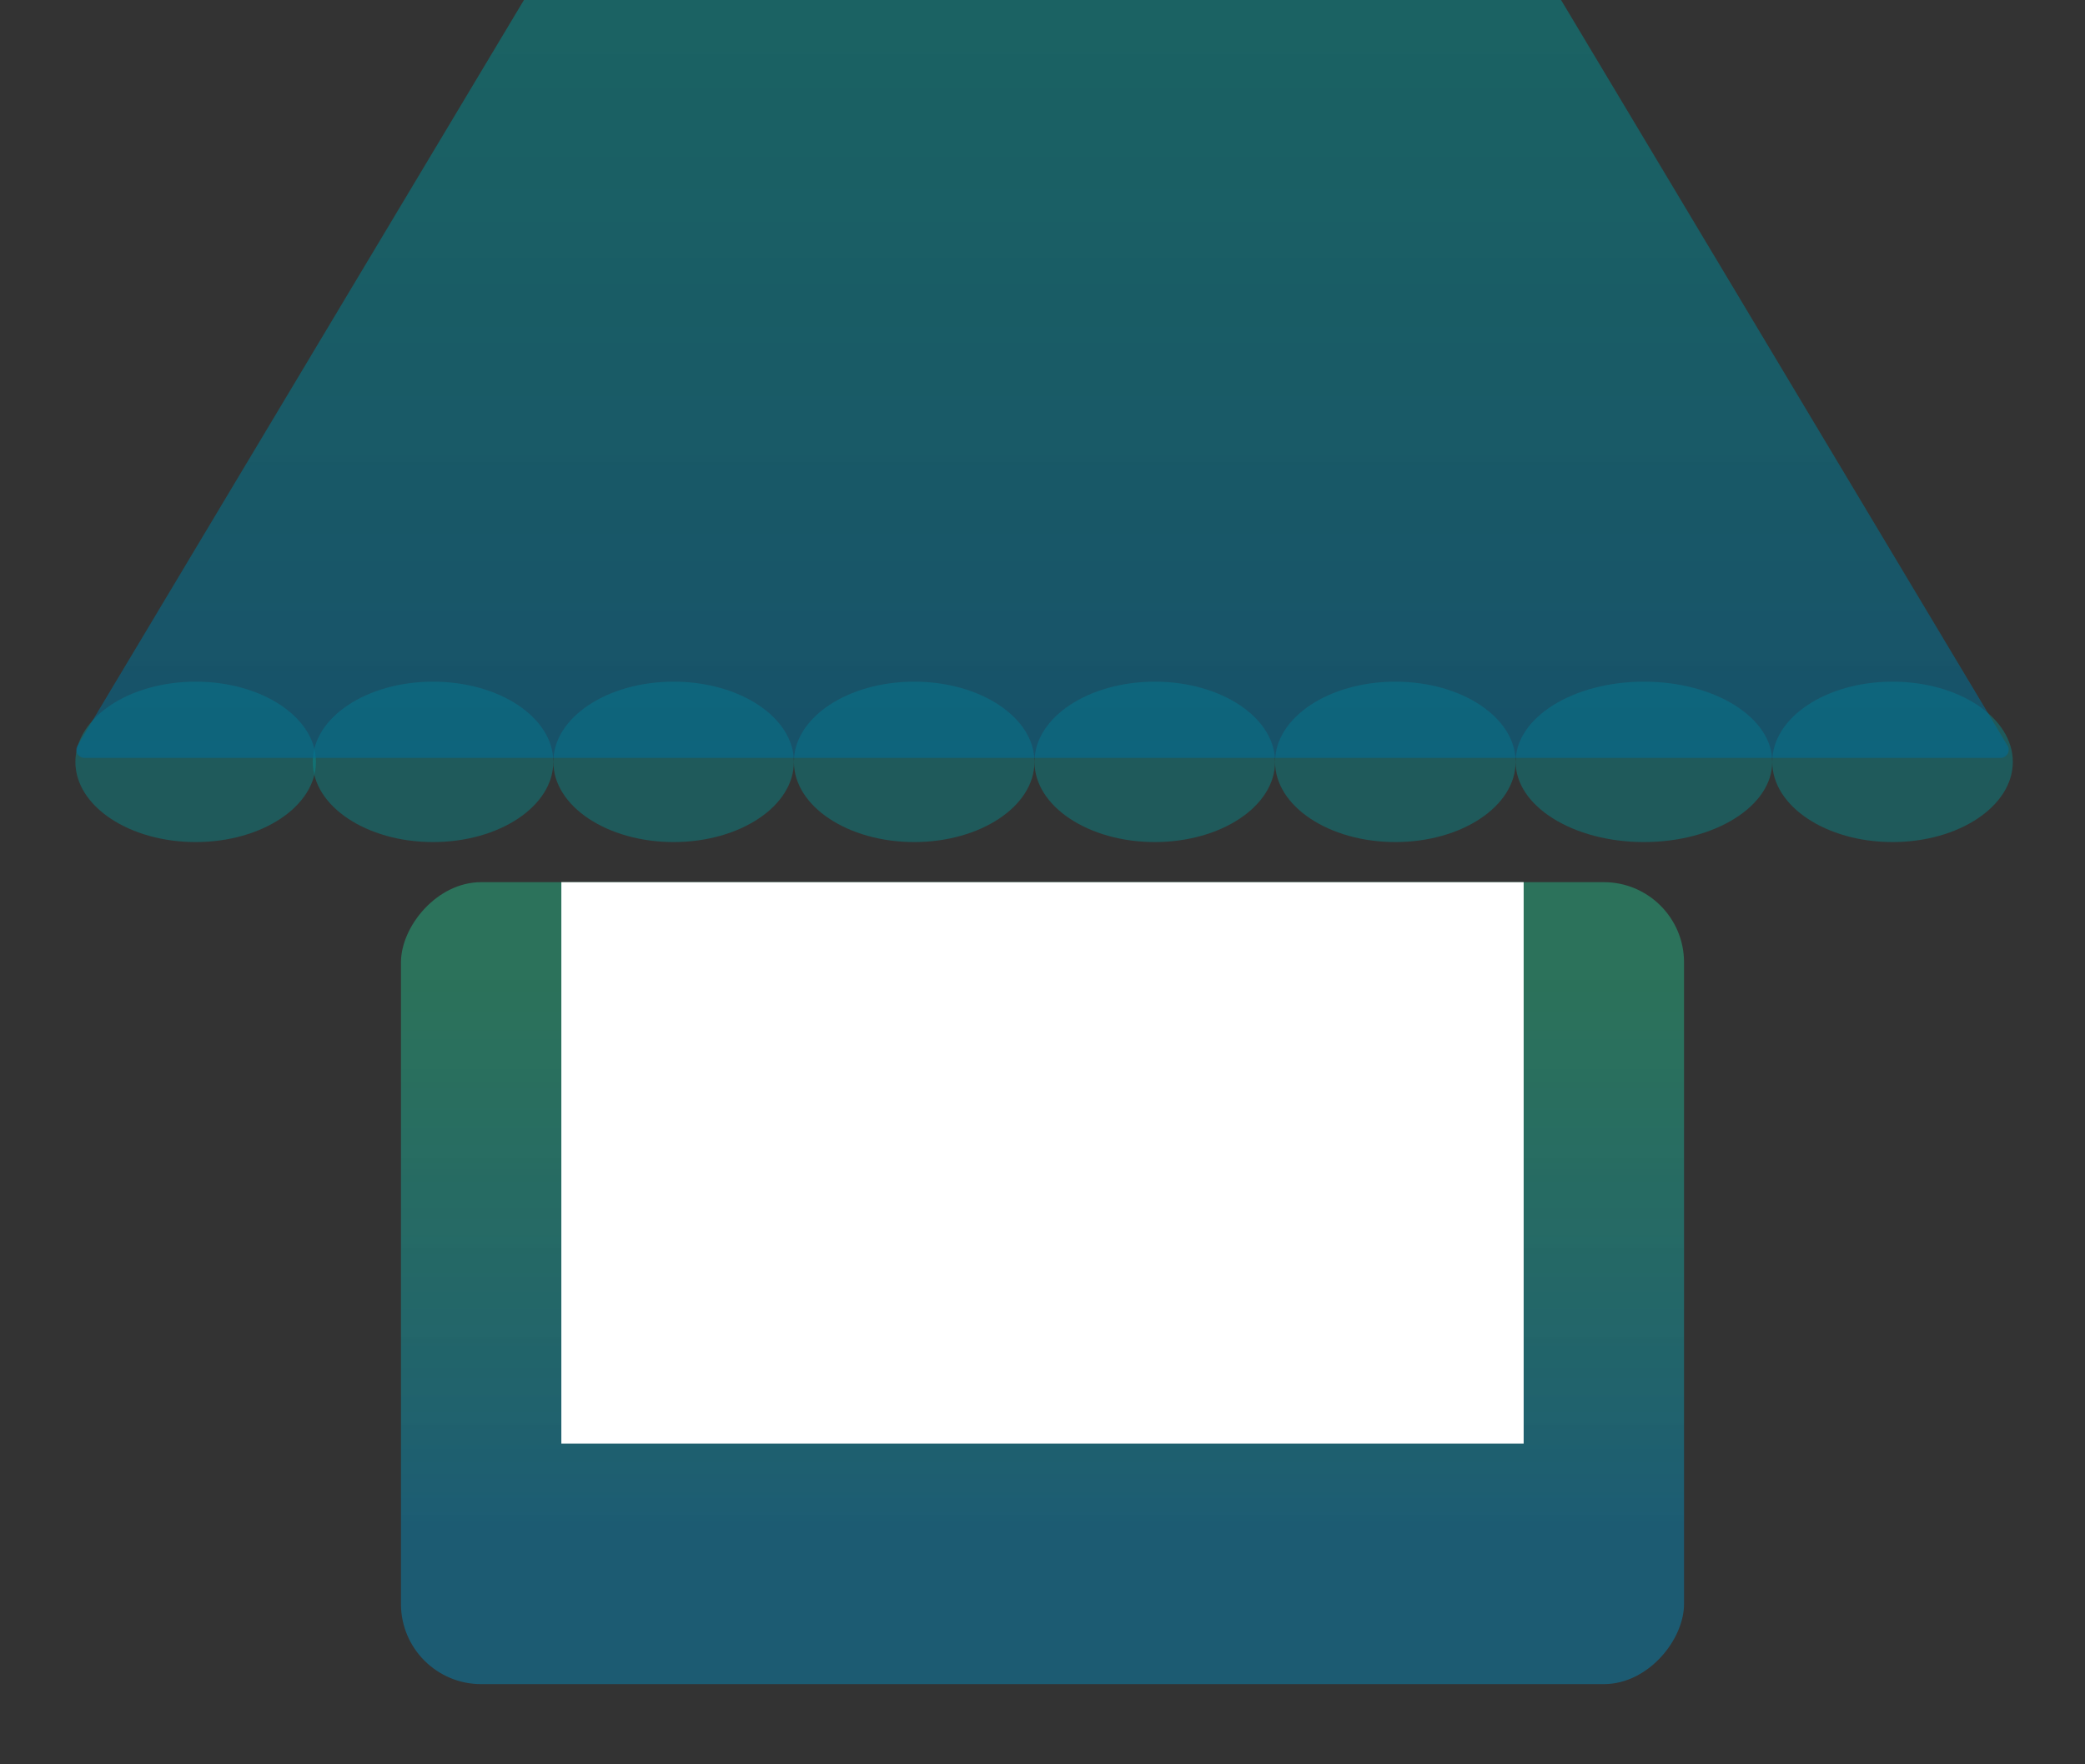 <svg width="26" height="22" viewBox="0 0 26 22" fill="none" xmlns="http://www.w3.org/2000/svg">
<rect x="0" y="0" width="26" height="22" fill="#333333" stroke="none"/>
<g clip-path="url(#clip0_4_31)">
<rect width="16" height="10" rx="1" transform="matrix(-1 0 0 1 21 11)" fill="url(#paint0_linear_4_31)" fill-opacity="0.6"/>
<ellipse cx="1.5" cy="1" rx="1.5" ry="1" transform="matrix(-1 0 0 1 3.94 8.5)" fill="#009497" fill-opacity="0.4"/>
<ellipse cx="1.6" cy="1" rx="1.6" ry="1" transform="matrix(-1 0 0 1 22.1 8.5)" fill="#009497" fill-opacity="0.4"/>
<ellipse cx="1.5" cy="1" rx="1.5" ry="1" transform="matrix(-1 0 0 1 12.9 8.5)" fill="#009497" fill-opacity="0.4"/>
<ellipse cx="1.5" cy="1" rx="1.5" ry="1" transform="matrix(-1 0 0 1 9.9 8.5)" fill="#009497" fill-opacity="0.4"/>
<ellipse cx="1.5" cy="1" rx="1.5" ry="1" transform="matrix(-1 0 0 1 6.9 8.5)" fill="#009497" fill-opacity="0.4"/>
<ellipse cx="1.5" cy="1" rx="1.5" ry="1" transform="matrix(-1 0 0 1 15.9 8.5)" fill="#009497" fill-opacity="0.4"/>
<ellipse cx="1.5" cy="1" rx="1.5" ry="1" transform="matrix(-1 0 0 1 18.9 8.5)" fill="#009497" fill-opacity="0.4"/>
<ellipse cx="1.5" cy="1" rx="1.5" ry="1" transform="matrix(-1 0 0 1 25.1 8.5)" fill="#009497" fill-opacity="0.4"/>
<path d="M12.914 -10.657C12.953 -10.722 13.047 -10.722 13.086 -10.657L25.034 9.299C25.074 9.365 25.026 9.45 24.948 9.45H1.052C0.974 9.45 0.926 9.365 0.966 9.299L12.914 -10.657Z" fill="url(#paint1_linear_4_31)" fill-opacity="0.6"/>
<rect x="7" y="11" width="12" height="7" fill="white"/>
</g>
<defs>
<linearGradient id="paint0_linear_4_31" x1="8" y1="10" x2="8" y2="0" gradientUnits="userSpaceOnUse">
<stop offset="0.2" stop-color="#0D779D"/>
<stop offset="0.88" stop-color="#24B685" stop-opacity="0.8"/>
</linearGradient>
<linearGradient id="paint1_linear_4_31" x1="13" y1="16.2" x2="13" y2="-10.8" gradientUnits="userSpaceOnUse">
<stop stop-color="#004B97"/>
<stop offset="0.577" stop-color="#009497" stop-opacity="0.8"/>
</linearGradient>
<clipPath id="clip0_4_31">
<rect width="26" height="22" fill="white" transform="matrix(-1 0 0 1 26 0)"/>
</clipPath>
</defs>
</svg>
